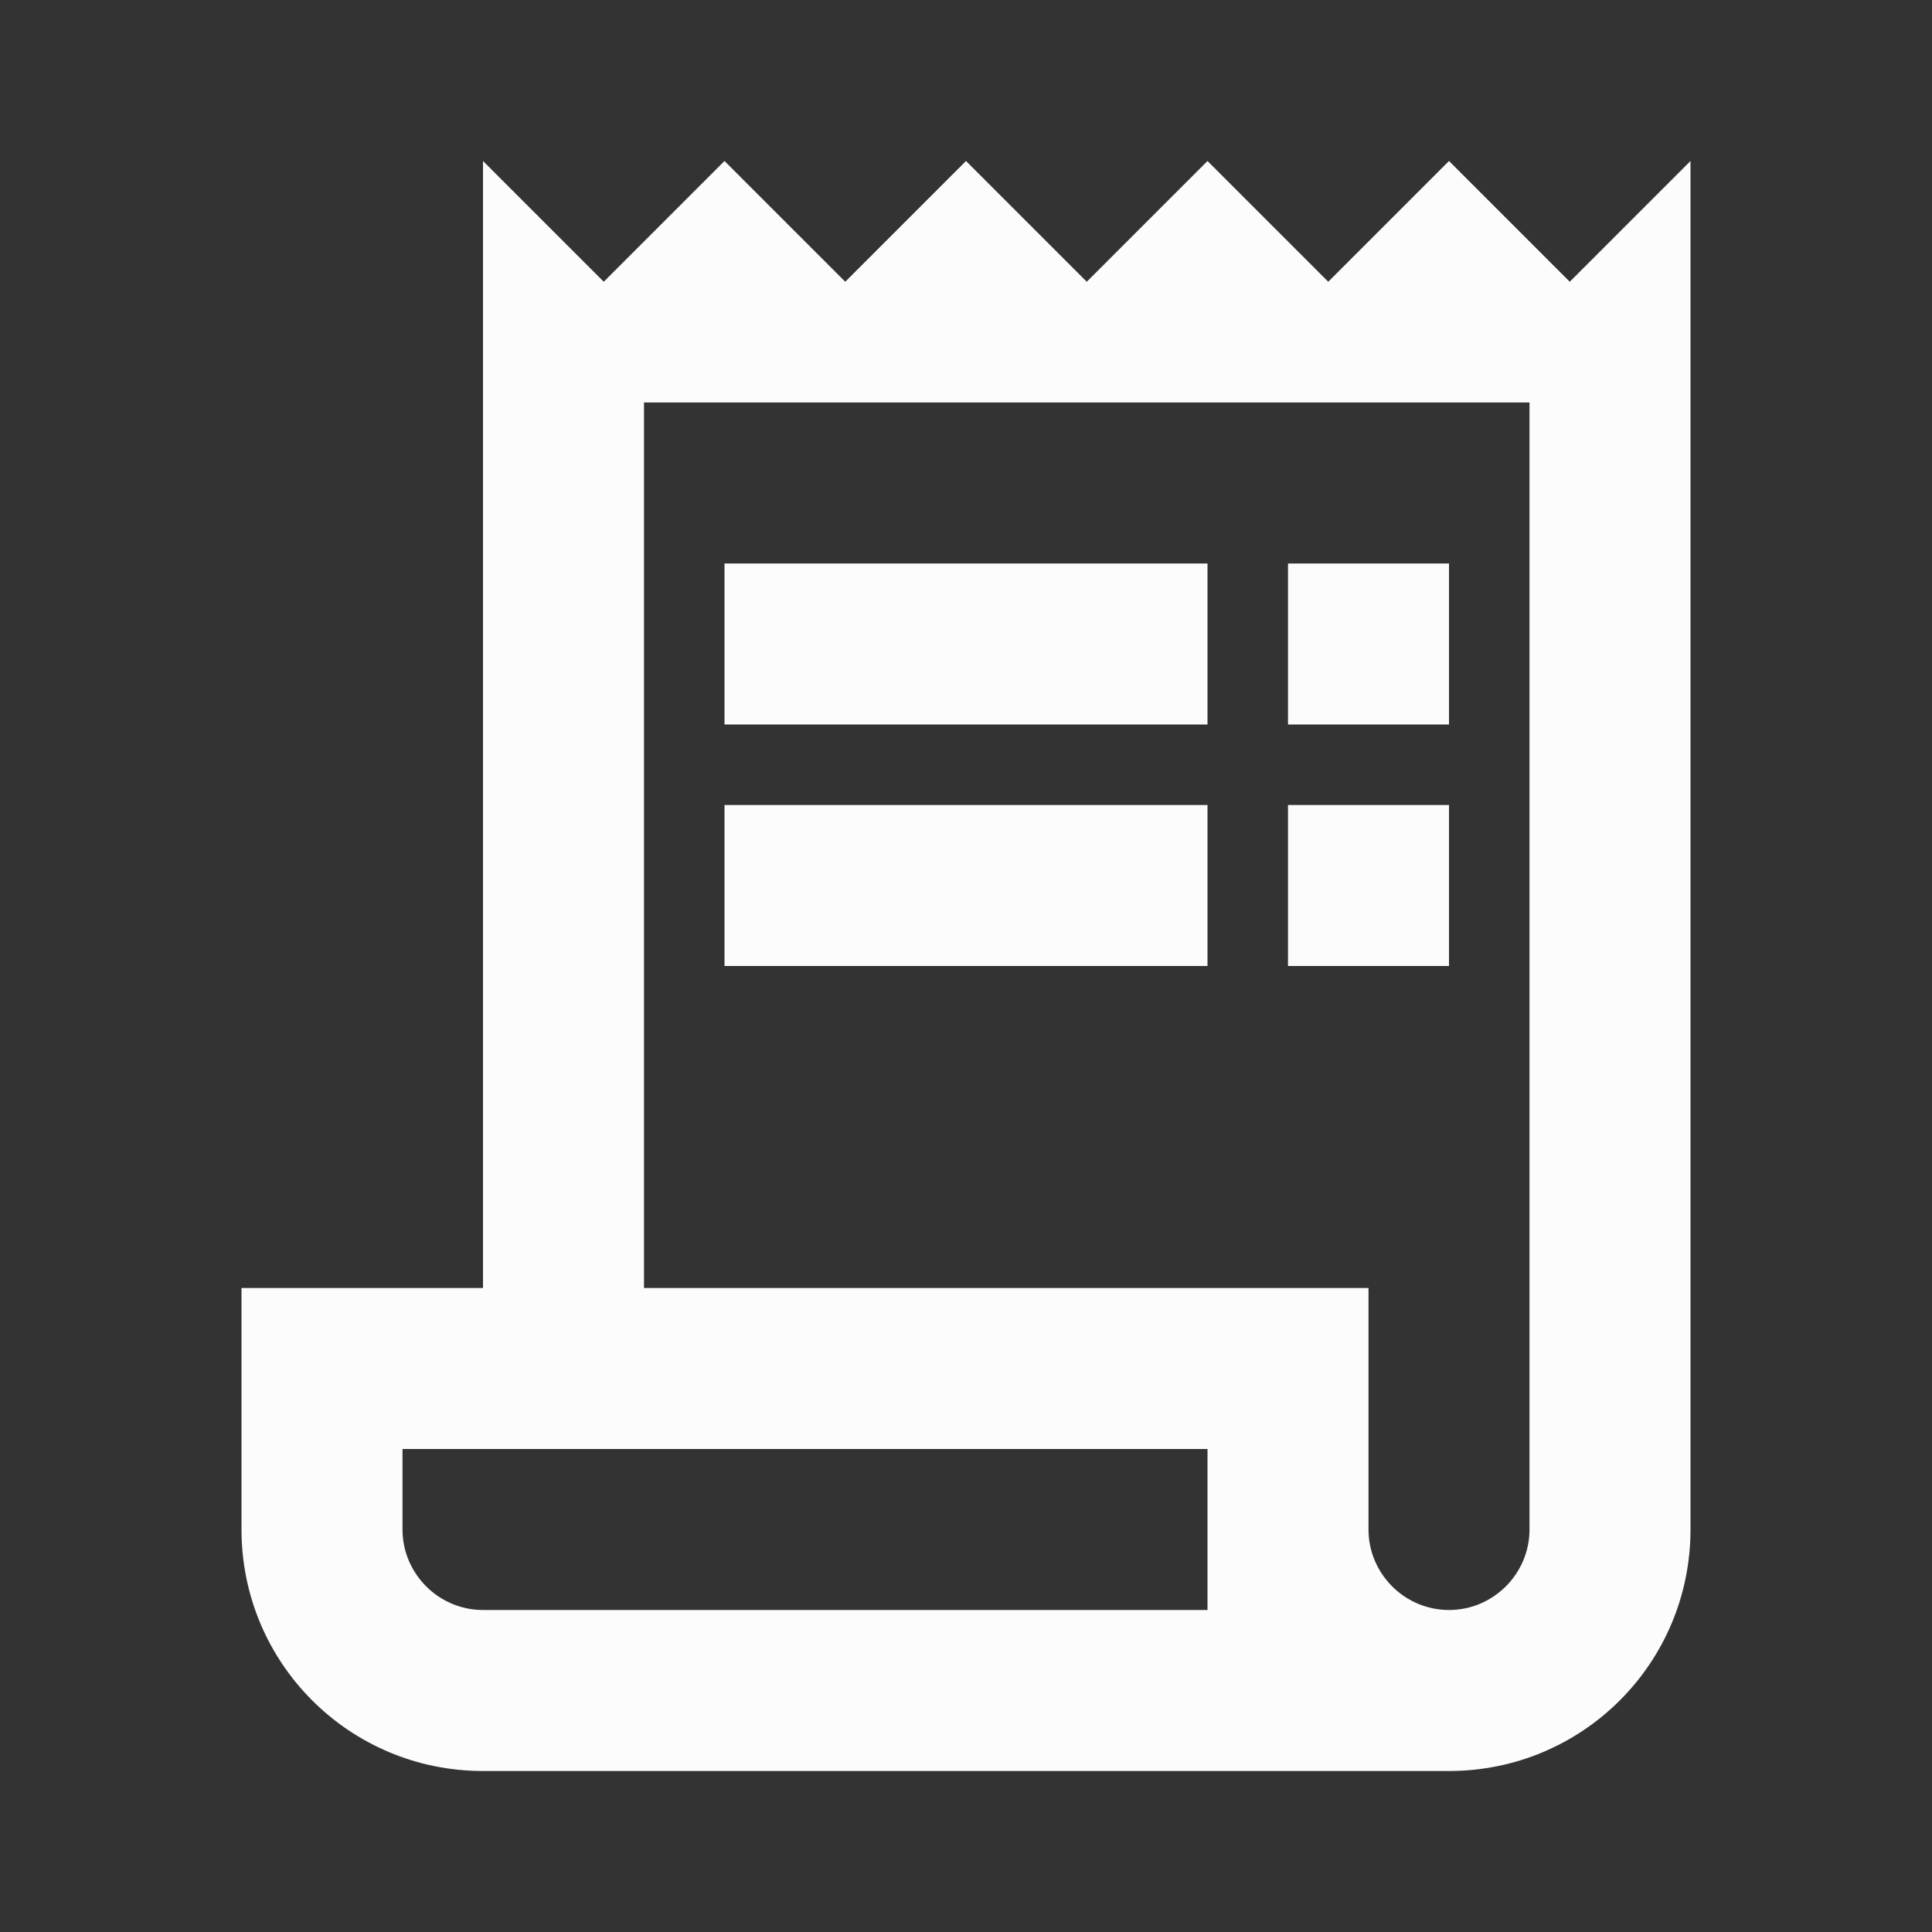 <svg width="24" height="24" viewBox="0 0 24 24" fill="none" xmlns="http://www.w3.org/2000/svg">
<rect x="0" y="0" width="24" height="24" fill="#333333" stroke="none"/>
<g clip-path="url(#clip0_19_23528)">
<path d="M19.5 3.5L18 2L16.5 3.5L15 2L13.5 3.5L12 2L10.5 3.5L9 2L7.5 3.5L6 2V16H3V19C3 20.66 4.34 22 6 22H18C19.66 22 21 20.66 21 19V2L19.5 3.5ZM15 20H6C5.45 20 5 19.55 5 19V18H15V20ZM19 19C19 19.55 18.55 20 18 20C17.45 20 17 19.55 17 19V16H8V5H19V19Z" fill="#FCFCFD"/>
<path d="M15 7H9V9H15V7Z" fill="#FCFCFD"/>
<path d="M18 7H16V9H18V7Z" fill="#FCFCFD"/>
<path d="M15 10H9V12H15V10Z" fill="#FCFCFD"/>
<path d="M18 10H16V12H18V10Z" fill="#FCFCFD"/>
</g>
<defs>
<clipPath id="clip0_19_23528">
<rect width="24" height="24" fill="white"/>
</clipPath>
</defs>
</svg>
